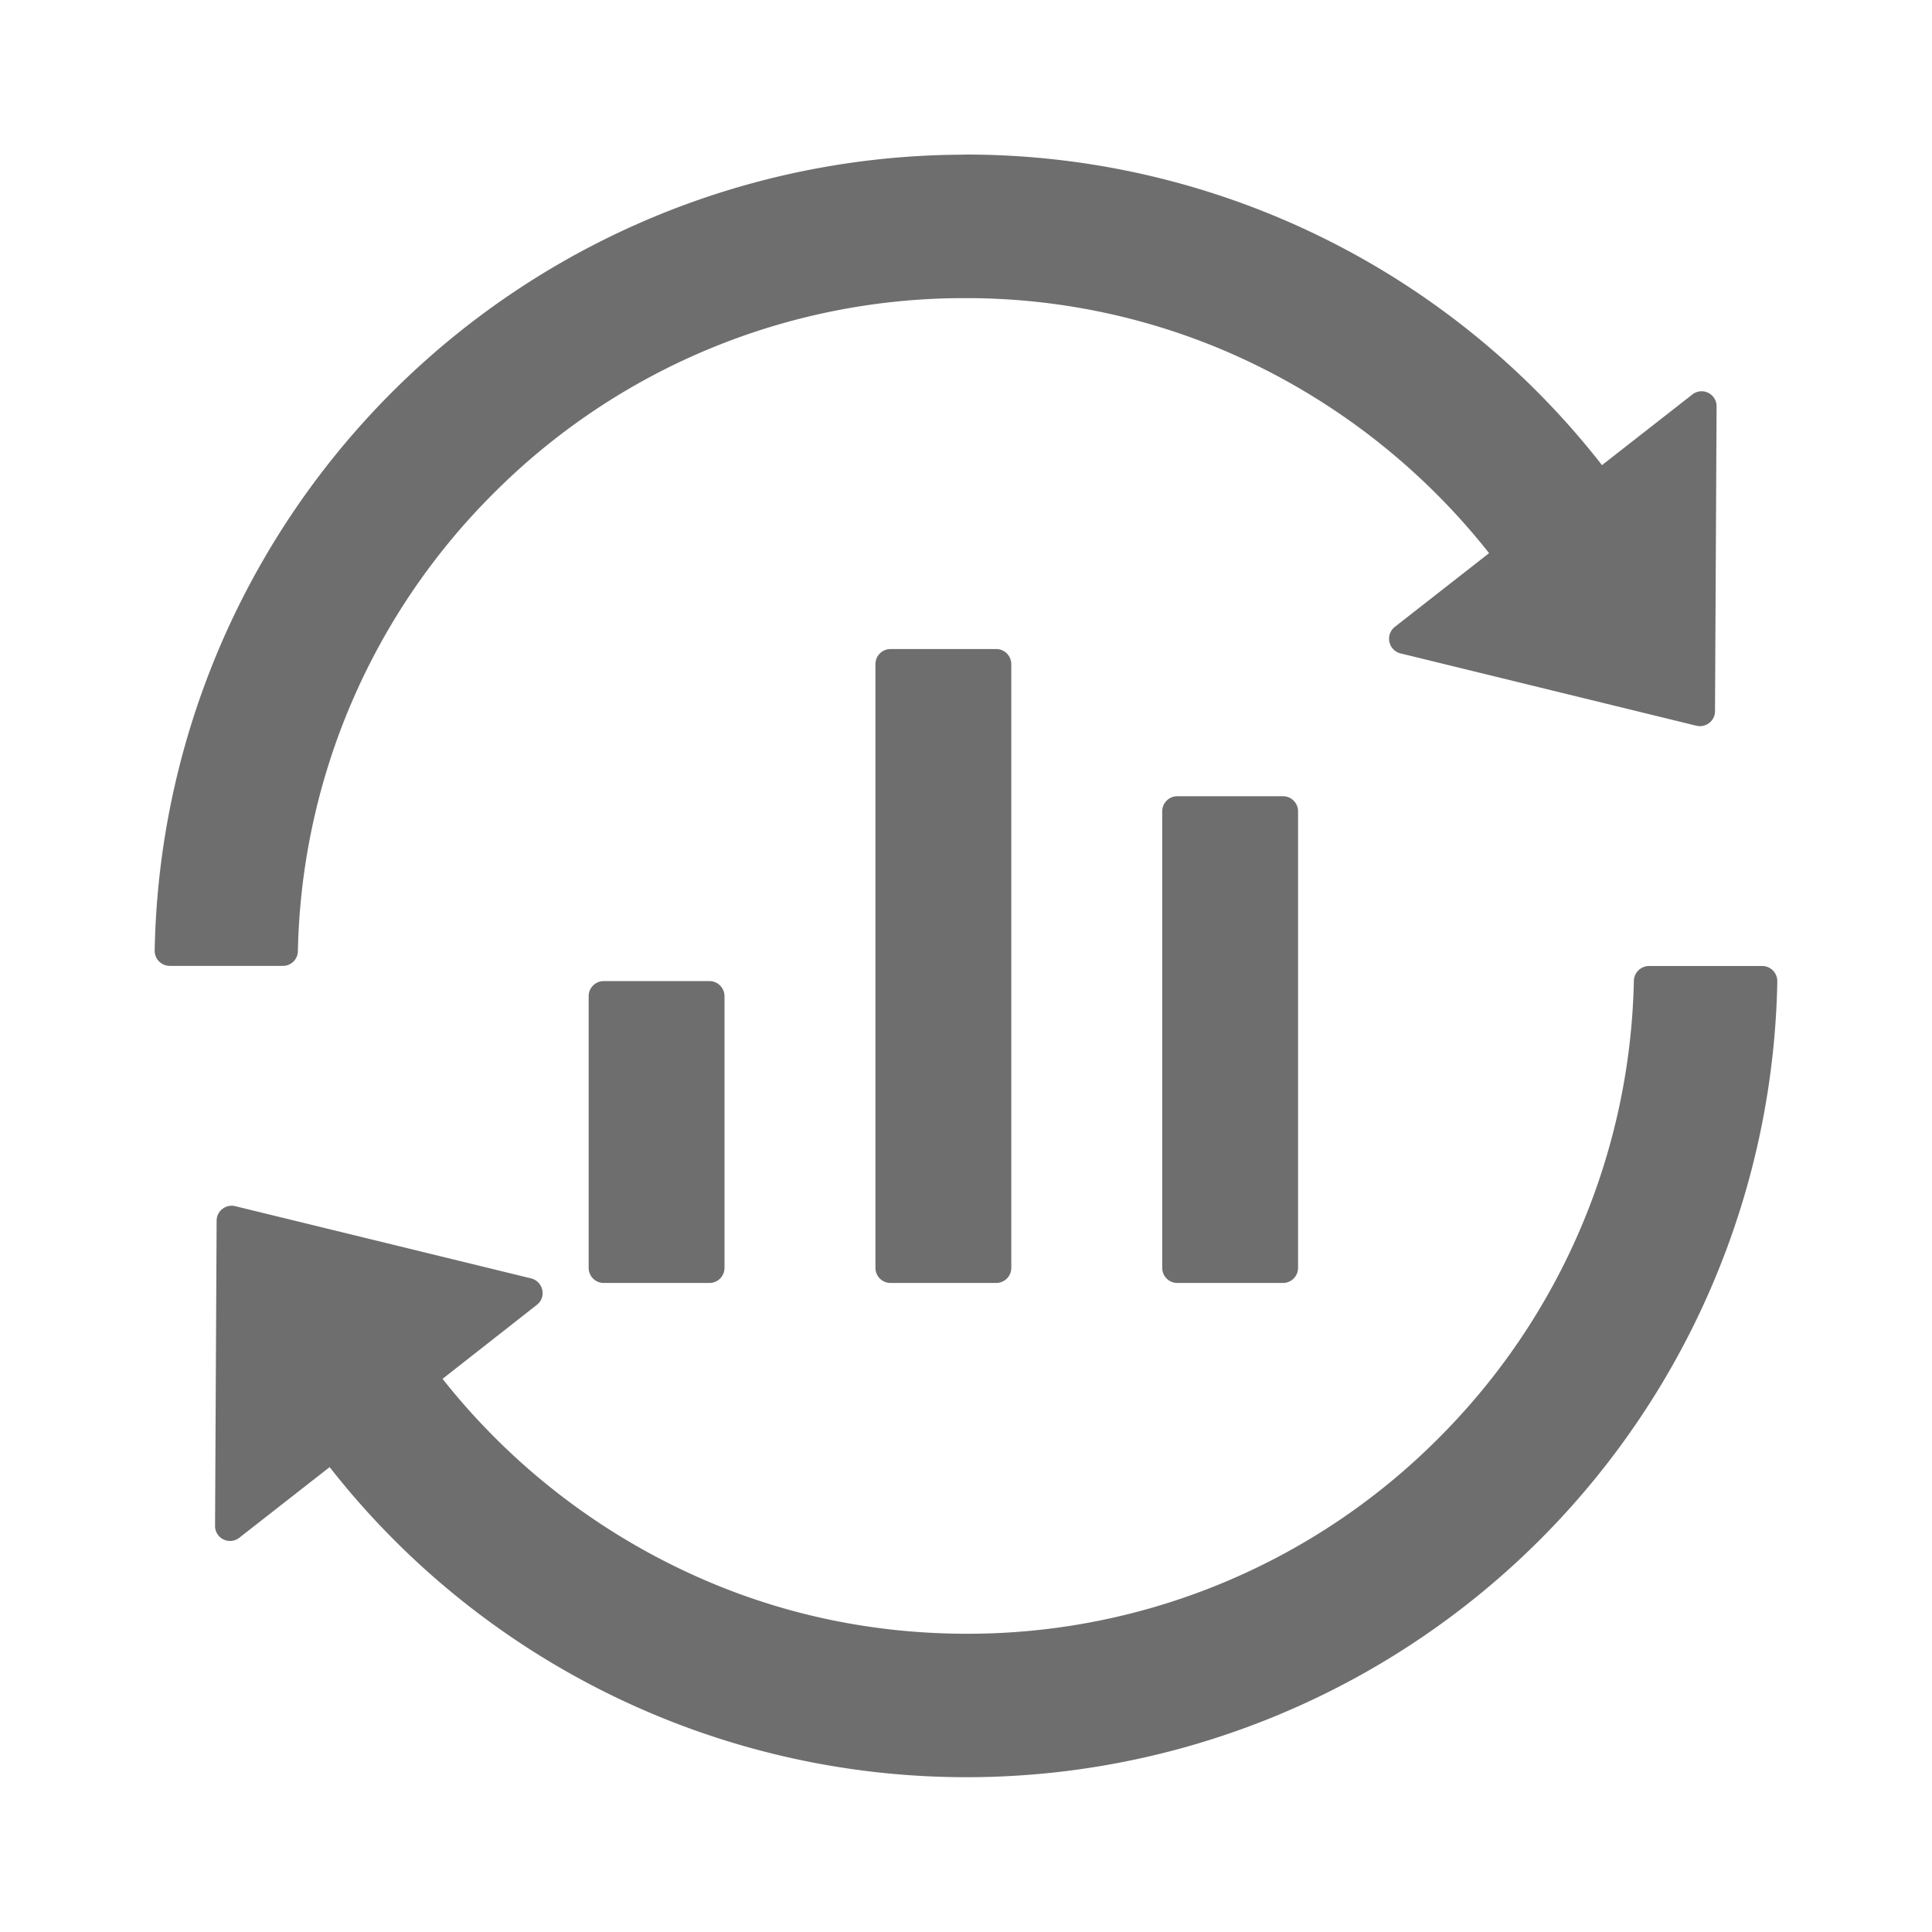 <?xml version="1.0" standalone="no"?><!DOCTYPE svg PUBLIC "-//W3C//DTD SVG 1.1//EN" "http://www.w3.org/Graphics/SVG/1.1/DTD/svg11.dtd"><svg t="1638870237570" class="icon" viewBox="0 0 1024 1024" version="1.1" xmlns="http://www.w3.org/2000/svg" p-id="4274" width="16" height="16" xmlns:xlink="http://www.w3.org/1999/xlink"><defs><style type="text/css"></style></defs><path d="M934.016 512c4.48 0 8.064 3.712 8 8.192a429.76 429.76 0 0 1-429.504 421.76A428.48 428.48 0 0 1 174.72 777.6l-47.808 37.376a7.936 7.936 0 0 1-12.928-6.272l0.832-161.728c0-5.12 4.864-8.896 9.856-7.68l156.8 38.272c6.528 1.664 8.32 10.048 3.008 14.08l-49.92 39.168a357.952 357.952 0 0 0 140.352 107.264c43.52 18.56 89.92 27.84 137.6 27.84a352 352 0 0 0 249.984-103.68 352.64 352.64 0 0 0 103.488-242.432 8.064 8.064 0 0 1 8-7.808z m-558.016 8c4.416 0 8 3.584 8 8v144a8 8 0 0 1-8 8H320a8 8 0 0 1-8-8V528c0-4.416 3.584-8 8-8z m152-176c4.416 0 8 3.584 8 8v320a8 8 0 0 1-8 8h-56a8 8 0 0 1-8-8v-320c0-4.416 3.584-8 8-8z m152 78.016c4.416 0 8 3.584 8 8V672a8 8 0 0 1-8 8H624a8 8 0 0 1-8-8V430.016c0-4.416 3.584-8 8-8zM511.488 81.92a427.392 427.392 0 0 1 337.6 164.608l47.808-37.376a7.936 7.936 0 0 1 12.928 6.272l-0.832 161.536c0 5.12-4.864 8.896-9.92 7.68l-156.8-38.336a8 8 0 0 1-2.944-14.08l49.92-39.04a357.952 357.952 0 0 0-140.224-107.328 349.568 349.568 0 0 0-137.6-27.84 352 352 0 0 0-250.048 103.68 352.64 352.64 0 0 0-103.488 242.432 7.936 7.936 0 0 1-7.872 7.808h-60.032a8 8 0 0 1-8-8.192 429.76 429.76 0 0 1 429.504-421.76z" p-id="4275" fill="#6E6E6E"></path></svg>